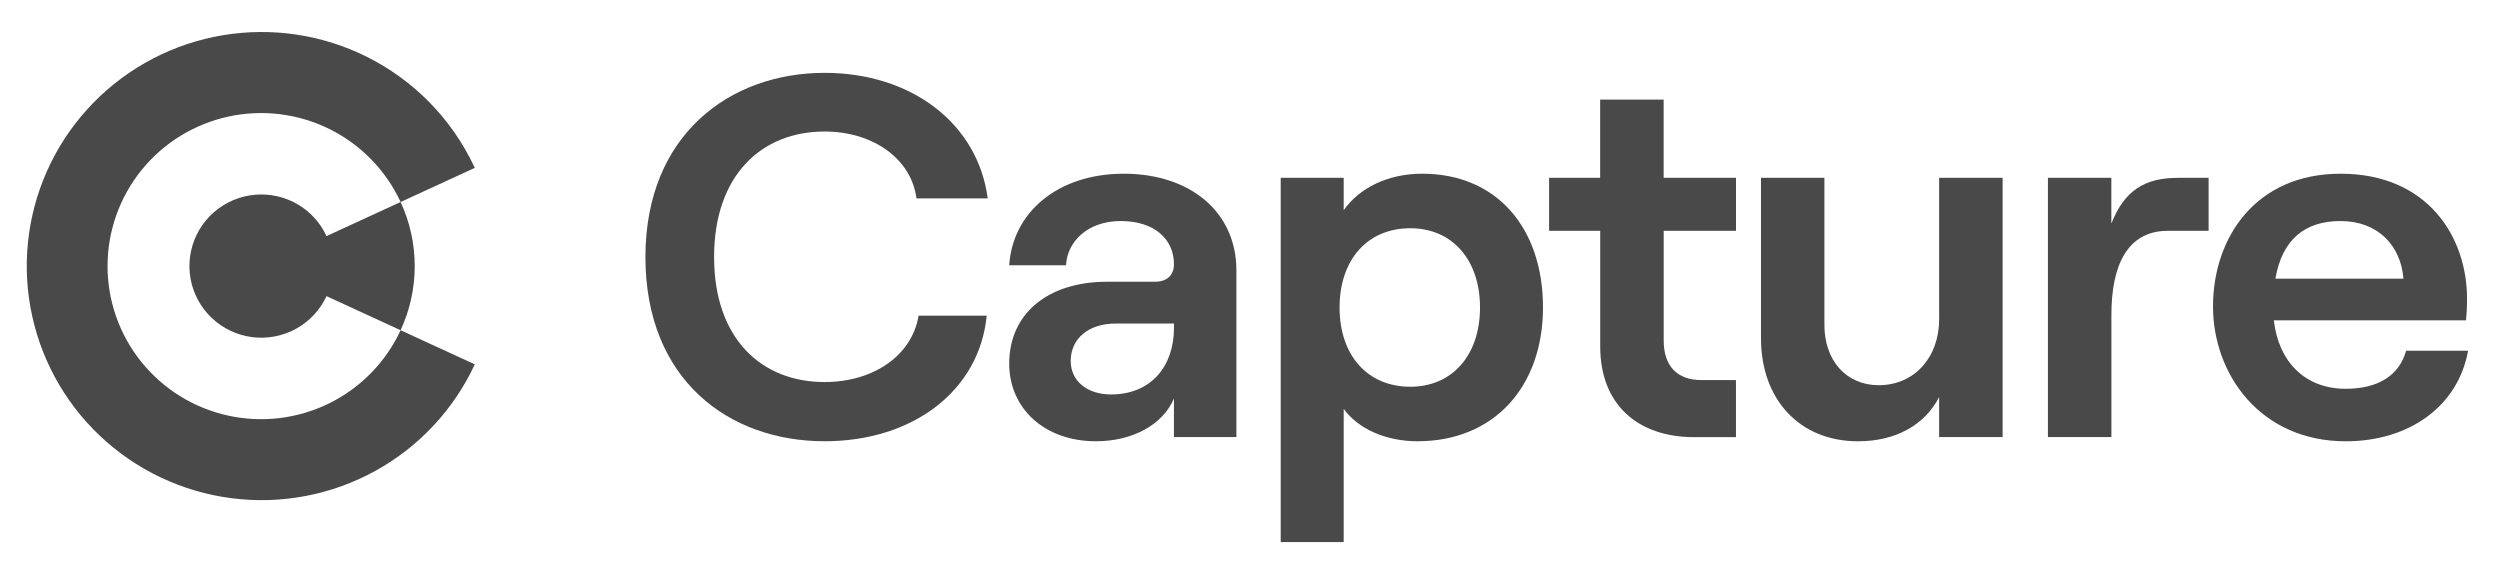 <svg width="420" height="95" viewBox="0 0 420 95" fill="none" xmlns="http://www.w3.org/2000/svg">
<path d="M52.425 36.185C50.606 34.377 48.257 33.194 45.717 32.808C43.178 32.422 40.581 32.853 38.305 34.039C36.028 35.225 34.191 37.104 33.059 39.402C31.927 41.7 31.561 44.298 32.012 46.818C32.464 49.338 33.71 51.649 35.57 53.414C37.43 55.18 39.807 56.308 42.354 56.636C44.902 56.963 47.488 56.472 49.736 55.234C51.985 53.996 53.778 52.075 54.856 49.752L67.301 55.479C68.865 52.102 69.674 48.427 69.674 44.708C69.674 40.989 68.865 37.313 67.301 33.936L54.856 39.664C54.258 38.37 53.435 37.192 52.425 36.185Z" fill="#4A4949"/>
<path d="M71.816 16.855C65.872 10.948 58.192 7.085 49.894 5.825C41.595 4.566 33.109 5.977 25.671 9.854C18.232 13.73 12.227 19.87 8.53 27.38C4.833 34.891 3.635 43.38 5.111 51.616C6.587 59.851 10.66 67.402 16.738 73.173C22.816 78.943 30.582 82.631 38.908 83.701C47.233 84.771 55.684 83.167 63.032 79.122C70.38 75.078 76.242 68.803 79.766 61.21L67.3 55.479C64.836 60.802 60.621 65.126 55.354 67.735C50.087 70.344 44.083 71.081 38.338 69.824C32.592 68.567 27.451 65.391 23.764 60.824C20.078 56.256 18.068 50.57 18.068 44.708C18.068 38.846 20.078 33.16 23.764 28.592C27.451 24.024 32.592 20.849 38.338 19.592C44.083 18.335 50.087 19.072 55.354 21.681C60.621 24.29 64.836 28.614 67.3 33.937L79.766 28.202C77.808 23.983 75.116 20.141 71.816 16.855Z" fill="#4A4949"/>
<path d="M138.529 22.095C146.683 22.095 153.104 26.676 153.967 33.33H165.935C164.293 20.798 153.181 12.238 138.529 12.238C122.656 12.238 108.432 22.613 108.432 43.187C108.432 63.761 122.396 74.129 138.529 74.129C153.451 74.129 164.552 65.569 165.766 53.037H154.318C153.265 59.604 146.855 64.184 138.529 64.184C127.947 64.184 119.968 56.925 119.968 43.18C119.968 29.435 127.947 22.095 138.529 22.095Z" fill="#4A4949"/>
<path d="M188.809 29.183C177.445 29.183 170.073 35.924 169.55 44.568H179.094C179.266 40.676 182.648 37.134 188.287 37.134C193.925 37.134 197.223 40.159 197.223 44.393C197.223 46.12 196.17 47.334 194.013 47.334H185.943C176.14 47.334 169.547 52.607 169.547 61.079C169.547 68.597 175.445 74.132 184.118 74.132C190.364 74.132 195.395 71.279 197.22 66.954V73.429H207.714V45.421C207.717 35.578 199.911 29.183 188.809 29.183ZM197.23 55.03C197.23 61.6 193.325 66.268 186.648 66.268C182.655 66.268 179.88 64.02 179.88 60.649C179.88 56.845 182.915 54.355 187.427 54.355H197.23V55.03Z" fill="#4A4949"/>
<path d="M238.926 29.183C233.115 29.183 228.344 31.602 225.74 35.319V29.875H215.158V91.066H225.74V68.688C228.168 72.059 232.852 74.132 238.143 74.132C250.985 74.132 259.223 64.971 259.223 51.659C259.223 38.347 251.504 29.183 238.926 29.183ZM236.933 64.971C229.733 64.971 225.049 59.698 225.049 51.659C225.049 43.62 229.733 38.344 236.933 38.344C243.95 38.344 248.641 43.617 248.641 51.659C248.641 59.702 243.957 64.971 236.933 64.971Z" fill="#4A4949"/>
<path d="M279.493 16.735H268.827V29.875H260.248V38.778H268.837V58.229C268.837 67.908 275.083 73.443 284.626 73.443H291.643V63.849H285.837C281.847 63.849 279.503 61.6 279.503 57.205V38.778H291.65V29.875H279.493V16.735Z" fill="#4A4949"/>
<path d="M325.774 53.649C325.774 60.044 321.61 64.712 315.624 64.712C310.157 64.712 306.501 60.562 306.501 54.596V29.875H295.846V56.845C295.846 67.044 302.267 74.136 312.154 74.136C318.399 74.136 323.343 71.454 325.774 66.698V73.429H336.441V29.875H325.774V53.649Z" fill="#4A4949"/>
<path d="M354.707 37.568V29.875H344.051V73.429H354.717V52.869C354.717 44.568 357.408 38.778 364.19 38.778H371.046V29.875H365.927C360.261 29.875 356.878 32.036 354.707 37.568Z" fill="#4A4949"/>
<path d="M394.065 65.317C387.3 65.317 382.788 60.82 382.009 53.82H414.289C414.377 52.953 414.464 51.656 414.464 50.187C414.464 39.816 407.871 29.183 393.212 29.183C378.901 29.183 371.785 39.987 371.785 51.484C371.785 62.897 379.767 74.136 394.079 74.136C404.837 74.136 412.987 68.17 414.636 58.918H404.226C403.086 63.069 399.531 65.317 394.065 65.317ZM393.198 37.134C399.514 37.134 403.345 41.285 403.78 46.816H382.269C383.395 40.246 387.209 37.134 393.198 37.134Z" fill="#4A4949"/>
</svg>
